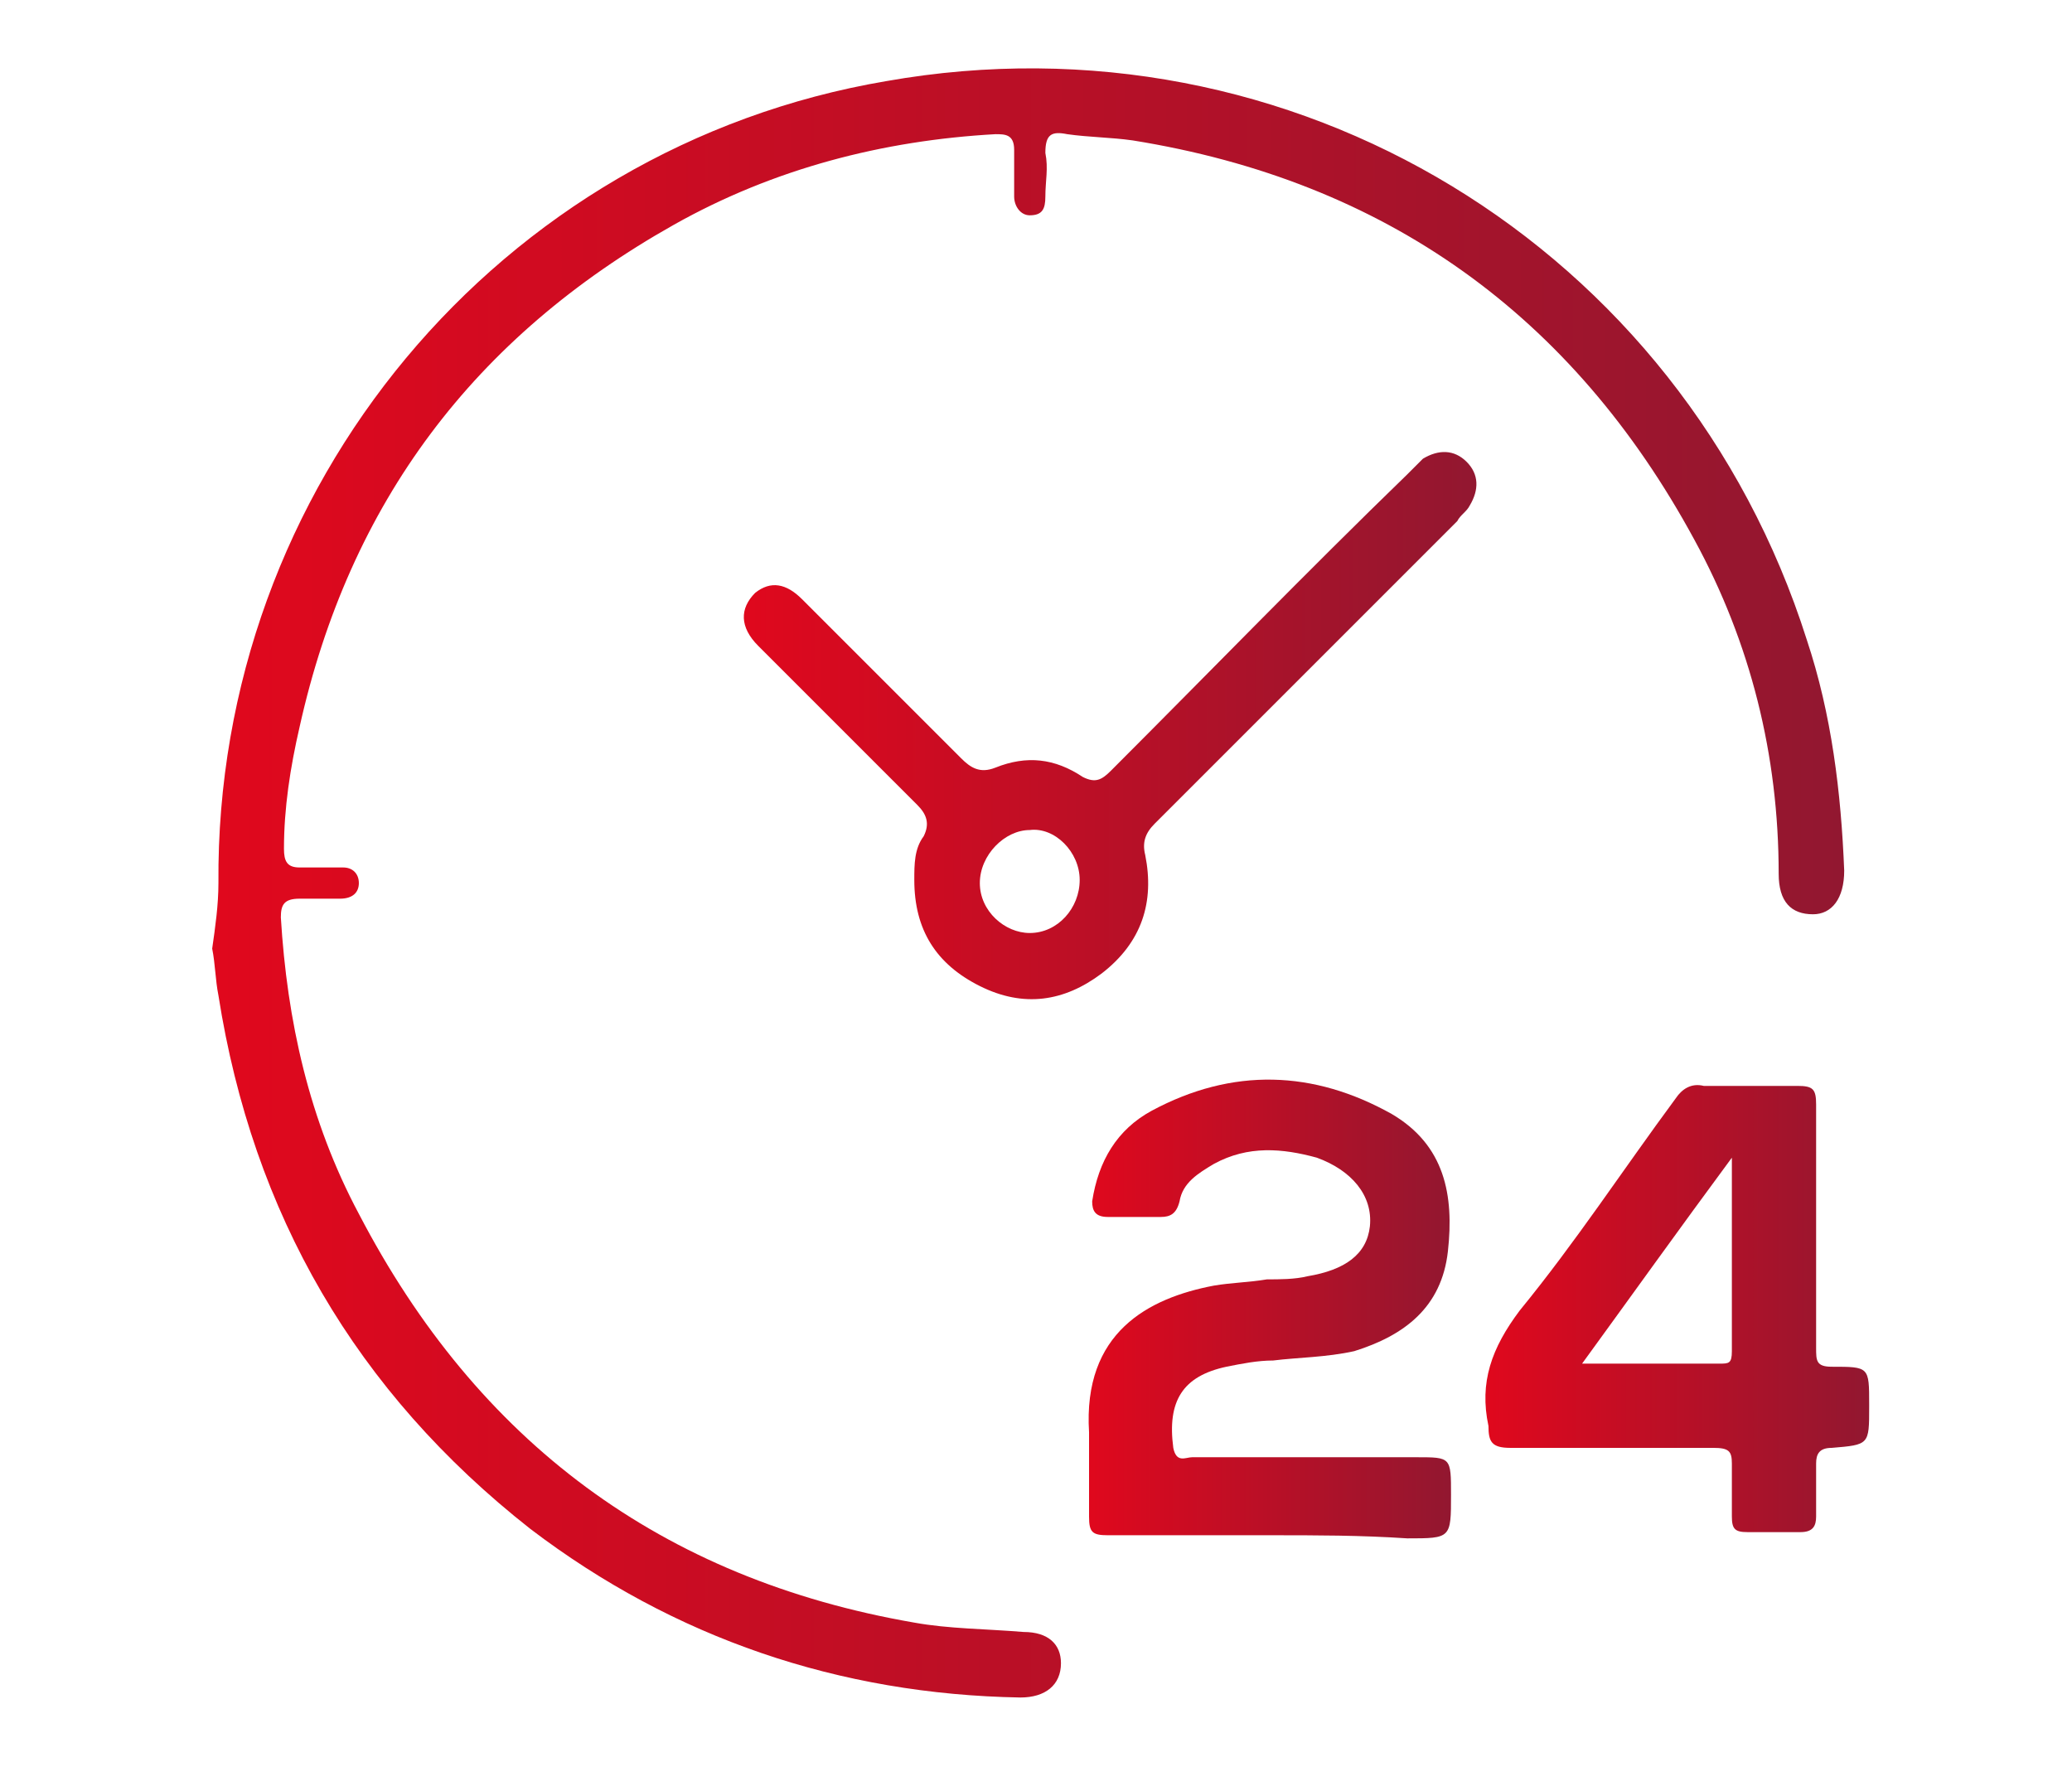 <?xml version="1.0" encoding="utf-8"?>
<!-- Generator: Adobe Illustrator 24.1.2, SVG Export Plug-In . SVG Version: 6.00 Build 0)  -->
<svg version="1.1" id="Layer_1" xmlns="http://www.w3.org/2000/svg" xmlns:xlink="http://www.w3.org/1999/xlink" x="0px" y="0px"
	 viewBox="0 0 66.4 57.4" style="enable-background:new 0 0 66.4 57.4;" xml:space="preserve">
<style type="text/css">
	.st0{fill:url(#SVGID_1_);}
	.st1{fill:url(#SVGID_2_);}
	.st2{fill:url(#SVGID_3_);}
	.st3{fill:url(#SVGID_4_);}
</style>
<g>
	<linearGradient id="SVGID_1_" gradientUnits="userSpaceOnUse" x1="6.961" y1="28.246" x2="59.101" y2="28.246">
		<stop  offset="0" style="stop-color:#E0081D"/>
		<stop  offset="1" style="stop-color:#921730"/>
	</linearGradient>
	<path class="st0" d="M7,28.3C6.9,15.6,16,4.7,28.4,2.6c13-2.3,25.5,5.3,29.5,17.9c0.8,2.4,1.1,4.9,1.2,7.4c0,0.9-0.4,1.4-1,1.4
		c-0.7,0-1.1-0.4-1.1-1.3c0-3.8-0.9-7.4-2.7-10.7c-3.9-7.2-9.9-11.5-18-12.8c-0.7-0.1-1.4-0.1-2.1-0.2c-0.5-0.1-0.7,0-0.7,0.6
		c0.1,0.5,0,0.9,0,1.4c0,0.4-0.1,0.6-0.5,0.6c-0.3,0-0.5-0.3-0.5-0.6c0-0.5,0-1,0-1.5c0-0.5-0.3-0.5-0.6-0.5
		c-3.6,0.2-7.1,1.1-10.3,2.9c-6.4,3.6-10.4,8.9-12,16.1c-0.3,1.3-0.5,2.6-0.5,3.9c0,0.4,0.1,0.6,0.5,0.6c0.5,0,0.9,0,1.4,0
		c0.3,0,0.5,0.2,0.5,0.5c0,0.3-0.2,0.5-0.6,0.5c-0.4,0-0.9,0-1.3,0c-0.5,0-0.6,0.2-0.6,0.6c0.2,3.3,0.9,6.5,2.5,9.5
		c3.8,7.3,9.7,11.7,17.8,13.1c1.1,0.2,2.3,0.2,3.5,0.3c0.8,0,1.2,0.4,1.2,1c0,0.7-0.5,1.1-1.3,1.1c-5.8-0.1-11.1-1.9-15.7-5.4
		c-5.6-4.4-8.9-10.1-10-17.1c-0.1-0.5-0.1-1-0.2-1.5C6.9,29.7,7,29,7,28.3z"/>
	<linearGradient id="SVGID_2_" gradientUnits="userSpaceOnUse" x1="34.852" y1="41.843" x2="46.537" y2="41.843">
		<stop  offset="0" style="stop-color:#E0081D"/>
		<stop  offset="1" style="stop-color:#921730"/>
	</linearGradient>
	<path class="st1" d="M40.7,49.2c-1.7,0-3.5,0-5.2,0c-0.5,0-0.6-0.1-0.6-0.6c0-0.9,0-1.8,0-2.7c-0.2-3.2,1.9-4.3,4-4.7
		c0.6-0.1,1.1-0.1,1.7-0.2c0.4,0,0.9,0,1.3-0.1c1.2-0.2,1.9-0.7,2-1.6c0.1-1-0.6-1.8-1.7-2.2c-1.1-0.3-2.2-0.4-3.3,0.2
		c-0.5,0.3-1,0.6-1.1,1.2c-0.1,0.4-0.3,0.5-0.6,0.5c-0.6,0-1.1,0-1.7,0c-0.4,0-0.5-0.2-0.5-0.5c0.2-1.3,0.8-2.3,1.9-2.9
		c2.6-1.4,5.2-1.3,7.7,0.1c1.7,1,2,2.6,1.8,4.4c-0.2,1.8-1.4,2.7-3,3.2c-0.9,0.2-1.8,0.2-2.6,0.3c-0.5,0-1,0.1-1.5,0.2
		c-1.4,0.3-1.9,1.1-1.7,2.6c0.1,0.5,0.4,0.3,0.6,0.3c2.4,0,4.8,0,7.2,0c1.1,0,1.1,0,1.1,1.2c0,1.4,0,1.4-1.4,1.4
		C43.6,49.2,42.2,49.2,40.7,49.2z"/>
	<linearGradient id="SVGID_3_" gradientUnits="userSpaceOnUse" x1="47.627" y1="41.972" x2="59.857" y2="41.972">
		<stop  offset="0" style="stop-color:#E0081D"/>
		<stop  offset="1" style="stop-color:#921730"/>
	</linearGradient>
	<path class="st2" d="M58.2,39.3c0,1.3,0,2.6,0,3.9c0,0.4,0,0.6,0.5,0.6c1.2,0,1.2,0,1.2,1.2c0,0,0,0.1,0,0.1c0,1.2,0,1.2-1.2,1.3
		c-0.4,0-0.5,0.2-0.5,0.5c0,0.6,0,1.2,0,1.7c0,0.3-0.1,0.5-0.5,0.5c-0.6,0-1.2,0-1.7,0c-0.4,0-0.5-0.1-0.5-0.5c0-0.6,0-1.2,0-1.7
		c0-0.4-0.1-0.5-0.6-0.5c-2.2,0-4.3,0-6.5,0c-0.6,0-0.7-0.2-0.7-0.7c-0.3-1.4,0.1-2.5,1-3.7c1.8-2.2,3.3-4.5,5-6.8
		c0.2-0.3,0.5-0.5,0.9-0.4c1,0,2,0,3,0c0.5,0,0.6,0.1,0.6,0.6C58.2,36.7,58.2,38,58.2,39.3z M50.7,43.7c1.6,0,3,0,4.4,0
		c0.3,0,0.4,0,0.4-0.4c0-2,0-4,0-6.2C53.8,39.4,52.3,41.5,50.7,43.7z"/>
	<linearGradient id="SVGID_4_" gradientUnits="userSpaceOnUse" x1="23.746" y1="23.27" x2="47.313" y2="23.27">
		<stop  offset="0" style="stop-color:#E0081D"/>
		<stop  offset="1" style="stop-color:#921730"/>
	</linearGradient>
	<path class="st3" d="M29.3,28.2c0-0.5,0-1,0.3-1.4c0.2-0.4,0.1-0.7-0.2-1c-1.7-1.7-3.4-3.4-5.1-5.1c-0.6-0.6-0.6-1.2-0.1-1.7
		c0.5-0.4,1-0.3,1.5,0.2c1.7,1.7,3.4,3.4,5.1,5.1c0.3,0.3,0.6,0.5,1.1,0.3c1-0.4,1.9-0.3,2.8,0.3c0.4,0.2,0.6,0.1,0.9-0.2
		c3.2-3.2,6.3-6.4,9.5-9.5c0.2-0.2,0.3-0.3,0.5-0.5c0.5-0.3,1-0.3,1.4,0.1c0.4,0.4,0.4,0.9,0.1,1.4c-0.1,0.2-0.3,0.3-0.4,0.5
		c-3.2,3.2-6.4,6.4-9.7,9.7c-0.3,0.3-0.4,0.6-0.3,1c0.3,1.5-0.1,2.8-1.4,3.8c-1.2,0.9-2.5,1.1-3.9,0.4C30,30.9,29.3,29.8,29.3,28.2z
		 M34.6,28.2c0-0.9-0.8-1.7-1.6-1.6c-0.8,0-1.6,0.8-1.6,1.7c0,0.9,0.8,1.6,1.6,1.6C33.9,29.9,34.6,29.1,34.6,28.2z"/>
</g>
</svg>
